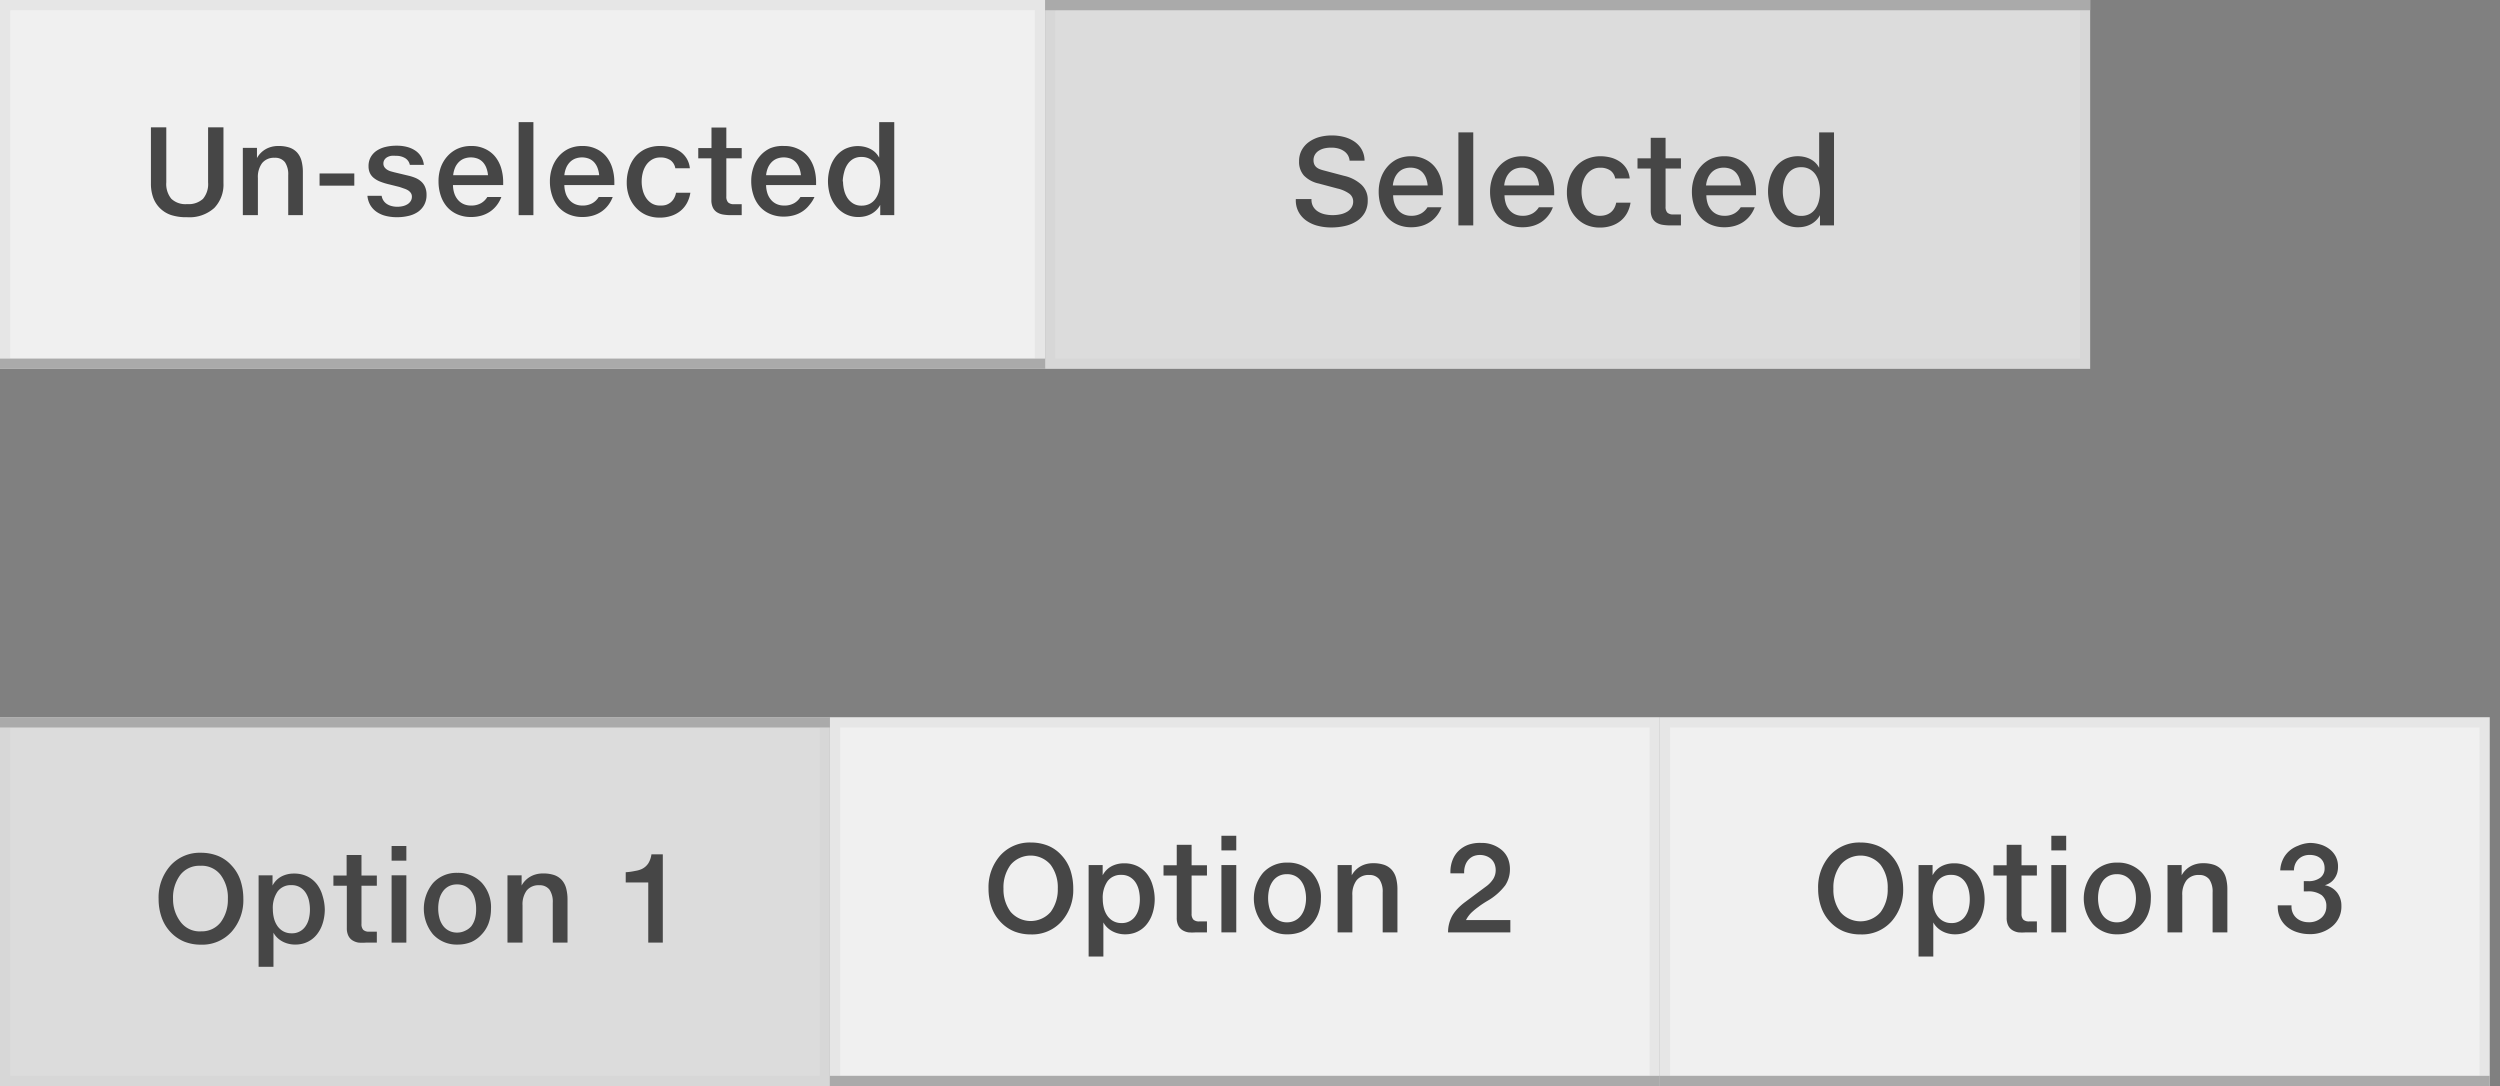 <svg xmlns="http://www.w3.org/2000/svg" viewBox="0 0 244 106"><rect x="0" y="0" width="244" height="106" fill="#808080" stroke="none"/><defs><style>.cls-1{fill:#f0f0f0;}.cls-2{fill:#e6e6e6;}.cls-3{fill:#464646;}.cls-4{fill:#dcdcdc;}.cls-5{fill:#d7d7d7;}.cls-6{fill:none;stroke:#aaa;stroke-miterlimit:10;}</style></defs><title>Artboard 26</title><g id="Layer_1" data-name="Layer 1"><rect class="cls-1" x="0.5" y="0.5" width="101" height="35"/><path class="cls-2" d="M101,1V35H1V1H101m1-1H0V36H102V0Z"/><path class="cls-3" d="M16.23,12.43v5.37a2.27,2.27,0,0,0,.49,1.6,2,2,0,0,0,1.54.52,2.08,2.08,0,0,0,1.55-.51,2.24,2.24,0,0,0,.5-1.61V12.43h1.5v5.44a3.29,3.29,0,0,1-.9,2.43,3.61,3.61,0,0,1-2.64.9A4.83,4.83,0,0,1,16.74,21a2.8,2.8,0,0,1-1.8-1.75,4,4,0,0,1-.21-1.35V12.43Z"/><path class="cls-3" d="M27.17,14.25a3.25,3.25,0,0,1,1.1.16,1.8,1.8,0,0,1,.74.49,2,2,0,0,1,.42.81,4.28,4.28,0,0,1,.13,1.12V21H28.13V17.1a2.11,2.11,0,0,0-.32-1.27,1.19,1.19,0,0,0-1-.43,1.48,1.48,0,0,0-1.23.52,2.28,2.28,0,0,0-.41,1.45V21H23.7V14.43h1.38v1h0a2.14,2.14,0,0,1,.37-.5,2.24,2.24,0,0,1,.48-.37,2.34,2.34,0,0,1,.57-.23A2.51,2.51,0,0,1,27.17,14.25Z"/><path class="cls-3" d="M34.58,16.93v1.19H31.19V16.93Z"/><path class="cls-3" d="M41.63,19a2,2,0,0,1-.23,1,2,2,0,0,1-.61.68,2.7,2.7,0,0,1-.91.39,4.79,4.79,0,0,1-1.12.13,4.56,4.56,0,0,1-1.08-.12,2.74,2.74,0,0,1-.89-.38,2.14,2.14,0,0,1-.63-.65,2.2,2.2,0,0,1-.3-.94h1.39a1.15,1.15,0,0,0,.51.8,1.51,1.51,0,0,0,.46.2,2.2,2.2,0,0,0,.56.07,2.4,2.4,0,0,0,.53-.06,1.46,1.46,0,0,0,.45-.18,1,1,0,0,0,.32-.31.78.78,0,0,0,.12-.44.61.61,0,0,0-.1-.35.9.9,0,0,0-.27-.26,1.81,1.81,0,0,0-.4-.18L39,18.25,38,18a6,6,0,0,1-.91-.28,2.37,2.37,0,0,1-.63-.37,1.33,1.33,0,0,1-.37-.49,1.57,1.57,0,0,1-.12-.63,1.77,1.77,0,0,1,.21-.89,1.84,1.84,0,0,1,.58-.63,2.69,2.69,0,0,1,.87-.37,4.46,4.46,0,0,1,1.07-.12,3.88,3.88,0,0,1,1.06.13,2.61,2.61,0,0,1,.82.38,1.9,1.9,0,0,1,.54.59,2,2,0,0,1,.25.77H40a1,1,0,0,0-.45-.65,1.65,1.65,0,0,0-.91-.23,2.3,2.3,0,0,0-.47,0,1.27,1.27,0,0,0-.39.14.77.77,0,0,0-.26.25.65.65,0,0,0-.1.36.6.6,0,0,0,.1.35.91.91,0,0,0,.26.25,1.47,1.47,0,0,0,.35.16l.37.1,1.38.33a4.37,4.37,0,0,1,.68.22,2,2,0,0,1,.54.34,1.47,1.47,0,0,1,.37.5A1.84,1.84,0,0,1,41.63,19Z"/><path class="cls-3" d="M46,14.25a3,3,0,0,1,1.34.28,2.78,2.78,0,0,1,1,.77,3.33,3.33,0,0,1,.58,1.13,4.76,4.76,0,0,1,.19,1.37v.26H44.21a2.77,2.77,0,0,0,.13.81,1.9,1.9,0,0,0,.35.63,1.55,1.55,0,0,0,.54.41,1.7,1.7,0,0,0,.72.15,1.9,1.9,0,0,0,1-.23,1.7,1.7,0,0,0,.61-.6h1.37a3.06,3.06,0,0,1-.45.81,2.83,2.83,0,0,1-.66.62,3,3,0,0,1-.85.39,3.66,3.66,0,0,1-1,.13,3.28,3.28,0,0,1-1.33-.26,2.82,2.82,0,0,1-1-.72,3.18,3.18,0,0,1-.62-1.1,4.31,4.31,0,0,1-.22-1.4A4,4,0,0,1,43,16.39a3.3,3.3,0,0,1,.63-1.1,3,3,0,0,1,1-.76A3.16,3.16,0,0,1,46,14.25Zm1.63,2.85a2.77,2.77,0,0,0-.16-.71,1.73,1.73,0,0,0-.33-.55,1.43,1.43,0,0,0-.5-.35,1.91,1.91,0,0,0-1.37,0,1.51,1.51,0,0,0-.52.36,1.79,1.79,0,0,0-.35.55,2.54,2.54,0,0,0-.17.7Z"/><path class="cls-3" d="M52.06,11.92V21H50.62V11.92Z"/><path class="cls-3" d="M56.85,14.25a3,3,0,0,1,1.34.28,2.78,2.78,0,0,1,1,.77,3.33,3.33,0,0,1,.58,1.13,4.76,4.76,0,0,1,.19,1.37v.26H55.08a2.77,2.77,0,0,0,.13.81,1.9,1.9,0,0,0,.35.63,1.55,1.55,0,0,0,.54.41,1.7,1.7,0,0,0,.72.15,1.9,1.9,0,0,0,1-.23,1.7,1.7,0,0,0,.61-.6h1.37a3.06,3.06,0,0,1-.45.81,2.83,2.83,0,0,1-.66.62,3,3,0,0,1-.85.39,3.66,3.66,0,0,1-1,.13,3.28,3.28,0,0,1-1.33-.26,2.82,2.82,0,0,1-1-.72,3.18,3.18,0,0,1-.62-1.1,4.31,4.31,0,0,1-.22-1.4,4,4,0,0,1,.22-1.33,3.3,3.3,0,0,1,.63-1.1,3,3,0,0,1,1-.76A3.16,3.16,0,0,1,56.85,14.25Zm1.63,2.85a2.77,2.77,0,0,0-.16-.71,1.73,1.73,0,0,0-.33-.55,1.43,1.43,0,0,0-.5-.35,1.91,1.91,0,0,0-1.37,0,1.51,1.51,0,0,0-.52.36,1.79,1.79,0,0,0-.35.55,2.54,2.54,0,0,0-.17.7Z"/><path class="cls-3" d="M64.43,14.25a4.08,4.08,0,0,1,1.06.13,2.82,2.82,0,0,1,.89.41,2.27,2.27,0,0,1,.64.68,2.3,2.3,0,0,1,.31.95H65.91a1.21,1.21,0,0,0-.47-.78,1.69,1.69,0,0,0-1-.27,1.53,1.53,0,0,0-.81.21,1.8,1.8,0,0,0-.57.54,2.44,2.44,0,0,0-.33.76,3.42,3.42,0,0,0,0,1.67,2.42,2.42,0,0,0,.32.75,1.78,1.78,0,0,0,.56.55,1.51,1.51,0,0,0,.82.21A1.81,1.81,0,0,0,65,20a1.48,1.48,0,0,0,.47-.26,1.4,1.4,0,0,0,.33-.41,1.75,1.75,0,0,0,.18-.52h1.4a3.08,3.08,0,0,1-.33,1,2.59,2.59,0,0,1-.62.76,2.78,2.78,0,0,1-.89.49,3.49,3.49,0,0,1-1.14.18,3.33,3.33,0,0,1-1.32-.25,3,3,0,0,1-1-.71,3.22,3.22,0,0,1-.67-1.08,3.83,3.83,0,0,1-.24-1.37,4.25,4.25,0,0,1,.21-1.36A3.31,3.31,0,0,1,62,15.3a3,3,0,0,1,1-.76A3.33,3.33,0,0,1,64.43,14.25Z"/><path class="cls-3" d="M72.15,21h-.83a4.59,4.59,0,0,1-.74-.06,1.58,1.58,0,0,1-.6-.22,1.12,1.12,0,0,1-.4-.45,1.67,1.67,0,0,1-.15-.76V15.45H68.15v-1h1.29v-2h1.45v2h1.5v1h-1.5v3.72a.83.83,0,0,0,.17.58.8.8,0,0,0,.59.18h.57l.17,0V21Z"/><path class="cls-3" d="M76.54,14.25a3,3,0,0,1,1.34.28,2.78,2.78,0,0,1,1,.77,3.33,3.33,0,0,1,.58,1.13,4.76,4.76,0,0,1,.19,1.37v.26H74.77a2.77,2.77,0,0,0,.13.81,1.9,1.9,0,0,0,.35.63,1.55,1.55,0,0,0,.54.41,1.7,1.7,0,0,0,.72.15,1.9,1.9,0,0,0,1-.23,1.7,1.7,0,0,0,.61-.6h1.37A3.06,3.06,0,0,1,79,20a2.83,2.83,0,0,1-.66.62,3,3,0,0,1-.85.39,3.66,3.66,0,0,1-1,.13,3.28,3.28,0,0,1-1.33-.26,2.82,2.82,0,0,1-1-.72,3.18,3.18,0,0,1-.62-1.1,4.31,4.31,0,0,1-.22-1.4,4,4,0,0,1,.22-1.33,3.3,3.3,0,0,1,.63-1.1,3,3,0,0,1,1-.76A3.16,3.16,0,0,1,76.54,14.25Zm1.63,2.85a2.77,2.77,0,0,0-.16-.71,1.73,1.73,0,0,0-.33-.55,1.43,1.43,0,0,0-.5-.35,1.91,1.91,0,0,0-1.37,0,1.51,1.51,0,0,0-.52.36,1.79,1.79,0,0,0-.35.55,2.54,2.54,0,0,0-.17.7Z"/><path class="cls-3" d="M87.28,11.92V21H85.91V20h0a2.07,2.07,0,0,1-.37.5,2.16,2.16,0,0,1-.49.37,2.44,2.44,0,0,1-.59.23,2.79,2.79,0,0,1-.67.08,2.72,2.72,0,0,1-1.28-.29,2.76,2.76,0,0,1-.92-.77A3.38,3.38,0,0,1,81,19a4.69,4.69,0,0,1-.19-1.33A4.52,4.52,0,0,1,81,16.42a3.34,3.34,0,0,1,.54-1.1,2.75,2.75,0,0,1,.91-.77,2.91,2.91,0,0,1,1.92-.22,2.49,2.49,0,0,1,.58.21,2.07,2.07,0,0,1,.49.35,2,2,0,0,1,.37.5h0V11.92Zm-5,5.79a3.63,3.63,0,0,0,.1.82,2.44,2.44,0,0,0,.31.76,1.81,1.81,0,0,0,.56.56,1.5,1.5,0,0,0,.83.22,1.73,1.73,0,0,0,.79-.17,1.58,1.58,0,0,0,.57-.49,2.25,2.25,0,0,0,.35-.75,3.68,3.68,0,0,0,.12-1,3.73,3.73,0,0,0-.1-.84,2.3,2.3,0,0,0-.31-.75,1.72,1.72,0,0,0-.57-.54,1.64,1.64,0,0,0-.85-.21,1.56,1.56,0,0,0-.82.2,1.7,1.7,0,0,0-.55.53,2.35,2.35,0,0,0-.32.75A3.93,3.93,0,0,0,82.25,17.71Z"/><rect class="cls-4" x="102.5" y="0.5" width="101" height="35"/><path class="cls-5" d="M203,1V35H103V1H203m1-1H102V36H204V0Z"/><path class="cls-3" d="M133.49,19.56a2.36,2.36,0,0,1-.29,1.2,2.41,2.41,0,0,1-.78.82,3.5,3.5,0,0,1-1.13.47,5.89,5.89,0,0,1-1.34.15,5.17,5.17,0,0,1-1.37-.17,3.37,3.37,0,0,1-1.1-.51,2.49,2.49,0,0,1-.74-.84,2.38,2.38,0,0,1-.27-1.15v-.1H128v.05a1.33,1.33,0,0,0,.16.67,1.4,1.4,0,0,0,.45.48,2.11,2.11,0,0,0,.67.28,3.62,3.62,0,0,0,1.58,0,2.05,2.05,0,0,0,.63-.25,1.3,1.3,0,0,0,.42-.41,1.06,1.06,0,0,0,.16-.58.93.93,0,0,0-.37-.76,3.25,3.25,0,0,0-1.16-.51l-1.84-.49a2.83,2.83,0,0,1-1.44-.78,2,2,0,0,1-.47-1.39,2.24,2.24,0,0,1,.26-1.09,2.36,2.36,0,0,1,.7-.79,3.22,3.22,0,0,1,1-.48,4.62,4.62,0,0,1,1.25-.16,4.67,4.67,0,0,1,1.19.15,3.23,3.23,0,0,1,1,.45,2.32,2.32,0,0,1,.71.77,2.25,2.25,0,0,1,.28,1.09h-1.46a1.25,1.25,0,0,0-.16-.52,1.27,1.27,0,0,0-.37-.4,1.8,1.8,0,0,0-.55-.26,2.49,2.49,0,0,0-.71-.09,2.92,2.92,0,0,0-.67.07,1.75,1.75,0,0,0-.55.23,1.15,1.15,0,0,0-.37.38,1.05,1.05,0,0,0-.14.55,1,1,0,0,0,.07.39.8.8,0,0,0,.2.28,1.07,1.07,0,0,0,.31.19,3.06,3.06,0,0,0,.4.13l2,.53a3.69,3.69,0,0,1,1.7.87A2,2,0,0,1,133.49,19.56Z"/><path class="cls-3" d="M137.71,15.25a3,3,0,0,1,1.34.28,2.78,2.78,0,0,1,1,.77,3.33,3.33,0,0,1,.58,1.13,4.76,4.76,0,0,1,.19,1.37v.26h-4.85a2.77,2.77,0,0,0,.13.81,1.9,1.9,0,0,0,.35.63,1.55,1.55,0,0,0,.54.41,1.7,1.7,0,0,0,.72.15,1.9,1.9,0,0,0,1-.23,1.7,1.7,0,0,0,.61-.6h1.37a3.06,3.06,0,0,1-.45.81,2.83,2.83,0,0,1-.66.62,3,3,0,0,1-.85.39,3.66,3.66,0,0,1-1,.13,3.28,3.28,0,0,1-1.33-.26,2.82,2.82,0,0,1-1-.72,3.18,3.18,0,0,1-.62-1.1,4.31,4.31,0,0,1-.22-1.4,4,4,0,0,1,.22-1.33,3.3,3.3,0,0,1,.63-1.1,3,3,0,0,1,1-.76A3.16,3.16,0,0,1,137.71,15.25Zm1.63,2.85a2.77,2.77,0,0,0-.16-.71,1.73,1.73,0,0,0-.33-.55,1.43,1.43,0,0,0-.5-.35,1.91,1.91,0,0,0-1.37,0,1.51,1.51,0,0,0-.52.36,1.79,1.79,0,0,0-.35.55,2.54,2.54,0,0,0-.17.7Z"/><path class="cls-3" d="M143.79,12.92V22h-1.45V12.92Z"/><path class="cls-3" d="M148.58,15.25a3,3,0,0,1,1.34.28,2.78,2.78,0,0,1,1,.77,3.33,3.33,0,0,1,.58,1.13,4.76,4.76,0,0,1,.19,1.37v.26h-4.85a2.77,2.77,0,0,0,.13.81,1.9,1.9,0,0,0,.35.63,1.55,1.55,0,0,0,.54.41,1.7,1.7,0,0,0,.72.15,1.9,1.9,0,0,0,1-.23,1.7,1.7,0,0,0,.61-.6h1.37a3.06,3.06,0,0,1-.45.81,2.83,2.83,0,0,1-.66.62,3,3,0,0,1-.85.39,3.66,3.66,0,0,1-1,.13,3.28,3.28,0,0,1-1.33-.26,2.82,2.82,0,0,1-1-.72,3.18,3.18,0,0,1-.62-1.1,4.31,4.31,0,0,1-.22-1.4,4,4,0,0,1,.22-1.33,3.3,3.3,0,0,1,.63-1.1,3,3,0,0,1,1-.76A3.16,3.16,0,0,1,148.58,15.25Zm1.63,2.85a2.77,2.77,0,0,0-.16-.71,1.73,1.73,0,0,0-.33-.55,1.43,1.43,0,0,0-.5-.35,1.91,1.91,0,0,0-1.37,0,1.51,1.51,0,0,0-.52.36,1.79,1.79,0,0,0-.35.55,2.54,2.54,0,0,0-.17.7Z"/><path class="cls-3" d="M156.16,15.25a4.08,4.08,0,0,1,1.06.13,2.82,2.82,0,0,1,.89.41,2.27,2.27,0,0,1,.64.68,2.3,2.3,0,0,1,.31.95h-1.42a1.21,1.21,0,0,0-.47-.78,1.69,1.69,0,0,0-1-.27,1.53,1.53,0,0,0-.81.21,1.8,1.8,0,0,0-.57.54,2.44,2.44,0,0,0-.33.76,3.42,3.42,0,0,0,0,1.67,2.42,2.42,0,0,0,.32.75,1.78,1.78,0,0,0,.56.55,1.51,1.51,0,0,0,.82.21,1.81,1.81,0,0,0,.6-.09,1.48,1.48,0,0,0,.47-.26,1.4,1.4,0,0,0,.33-.41,1.75,1.75,0,0,0,.18-.52h1.4a3.08,3.08,0,0,1-.33,1,2.59,2.59,0,0,1-.62.76,2.78,2.78,0,0,1-.89.49,3.49,3.49,0,0,1-1.14.18,3.33,3.33,0,0,1-1.32-.25,3,3,0,0,1-1-.71,3.22,3.22,0,0,1-.67-1.08,3.83,3.83,0,0,1-.24-1.37,4.25,4.25,0,0,1,.21-1.36,3.31,3.31,0,0,1,.63-1.12,3,3,0,0,1,1-.76A3.33,3.33,0,0,1,156.16,15.25Z"/><path class="cls-3" d="M163.88,22H163a4.59,4.59,0,0,1-.74-.06,1.58,1.58,0,0,1-.6-.22,1.12,1.12,0,0,1-.4-.45,1.67,1.67,0,0,1-.15-.76V16.45h-1.29v-1h1.29v-2h1.45v2h1.5v1h-1.5v3.72a.83.83,0,0,0,.17.58.8.8,0,0,0,.59.18h.57l.17,0V22Z"/><path class="cls-3" d="M168.28,15.25a3,3,0,0,1,1.34.28,2.78,2.78,0,0,1,1,.77,3.33,3.33,0,0,1,.58,1.13,4.76,4.76,0,0,1,.19,1.37v.26h-4.85a2.77,2.77,0,0,0,.13.81,1.9,1.9,0,0,0,.35.63,1.55,1.55,0,0,0,.54.41,1.7,1.7,0,0,0,.72.15,1.9,1.9,0,0,0,1-.23,1.7,1.7,0,0,0,.61-.6h1.37a3.06,3.06,0,0,1-.45.81,2.83,2.83,0,0,1-.66.62,3,3,0,0,1-.85.39,3.66,3.66,0,0,1-1,.13,3.28,3.28,0,0,1-1.33-.26,2.82,2.82,0,0,1-1-.72,3.18,3.18,0,0,1-.62-1.1,4.31,4.31,0,0,1-.22-1.4,4,4,0,0,1,.22-1.33,3.3,3.3,0,0,1,.63-1.1,3,3,0,0,1,1-.76A3.16,3.16,0,0,1,168.28,15.25Zm1.63,2.85a2.77,2.77,0,0,0-.16-.71,1.73,1.73,0,0,0-.33-.55,1.43,1.43,0,0,0-.5-.35,1.91,1.91,0,0,0-1.37,0,1.51,1.51,0,0,0-.52.36,1.79,1.79,0,0,0-.35.55,2.54,2.54,0,0,0-.17.7Z"/><path class="cls-3" d="M179,12.92V22h-1.37V21h0a2.07,2.07,0,0,1-.37.5,2.16,2.16,0,0,1-.49.37,2.44,2.44,0,0,1-.59.23,2.79,2.79,0,0,1-.67.08,2.72,2.72,0,0,1-1.28-.29,2.76,2.76,0,0,1-.92-.77,3.38,3.38,0,0,1-.56-1.12,4.69,4.69,0,0,1-.19-1.33,4.52,4.52,0,0,1,.18-1.26,3.34,3.34,0,0,1,.54-1.1,2.75,2.75,0,0,1,.91-.77,2.91,2.91,0,0,1,1.92-.22,2.49,2.49,0,0,1,.58.21,2.07,2.07,0,0,1,.49.35,2,2,0,0,1,.37.5h0V12.92Zm-5,5.79a3.63,3.63,0,0,0,.1.82,2.44,2.44,0,0,0,.31.76,1.81,1.81,0,0,0,.56.56,1.5,1.5,0,0,0,.83.22,1.73,1.73,0,0,0,.79-.17,1.58,1.58,0,0,0,.57-.49,2.25,2.25,0,0,0,.35-.75,3.68,3.68,0,0,0,.12-1,3.73,3.73,0,0,0-.1-.84,2.3,2.3,0,0,0-.31-.75,1.72,1.72,0,0,0-.57-.54,1.64,1.64,0,0,0-.85-.21,1.56,1.56,0,0,0-.82.2,1.7,1.7,0,0,0-.55.53,2.35,2.35,0,0,0-.32.75A3.93,3.93,0,0,0,174,18.71Z"/><rect class="cls-1" x="81.5" y="70.5" width="80" height="35"/><path class="cls-2" d="M161,71v34H82V71h79m1-1H81v36h81V70Z"/><path class="cls-3" d="M104.75,86.74a4.63,4.63,0,0,1-1.14,3.19,3.85,3.85,0,0,1-3,1.27A4.36,4.36,0,0,1,99,90.91a3.85,3.85,0,0,1-1.32-.9,4,4,0,0,1-.9-1.46,5.35,5.35,0,0,1-.3-1.81,4.68,4.68,0,0,1,1.14-3.24,3.85,3.85,0,0,1,3-1.27,4.43,4.43,0,0,1,1.64.3,3.58,3.58,0,0,1,1.32.92,4,4,0,0,1,.89,1.48A5.69,5.69,0,0,1,104.75,86.74Zm-1.51,0a3.69,3.69,0,0,0-.7-2.34,2.57,2.57,0,0,0-3.9,0,3.69,3.69,0,0,0-.7,2.34A3.63,3.63,0,0,0,98.64,89a2.59,2.59,0,0,0,3.91,0A3.66,3.66,0,0,0,103.24,86.74Z"/><path class="cls-3" d="M112.7,87.76a4.55,4.55,0,0,1-.08.85,4.15,4.15,0,0,1-.23.8,3.31,3.31,0,0,1-.4.71,2.59,2.59,0,0,1-.57.57,2.64,2.64,0,0,1-.73.37,2.87,2.87,0,0,1-.91.13,2.61,2.61,0,0,1-.63-.08,2.42,2.42,0,0,1-.58-.22,2.29,2.29,0,0,1-.5-.36,2,2,0,0,1-.38-.5h0v3.33h-1.44V84.43h1.37v1h0a2.08,2.08,0,0,1,.86-.88,2.59,2.59,0,0,1,1.23-.29,2.88,2.88,0,0,1,1.31.28,2.67,2.67,0,0,1,.93.76,3.3,3.3,0,0,1,.55,1.12A4.85,4.85,0,0,1,112.7,87.76Zm-1.45,0a3.92,3.92,0,0,0-.09-.83,2.38,2.38,0,0,0-.3-.76,1.72,1.72,0,0,0-.56-.56,1.57,1.57,0,0,0-.85-.22,1.6,1.6,0,0,0-1.35.61,2.82,2.82,0,0,0-.47,1.75,3.62,3.62,0,0,0,.1.84,2.34,2.34,0,0,0,.32.75,1.73,1.73,0,0,0,.57.54,1.64,1.64,0,0,0,.85.21,1.56,1.56,0,0,0,1.33-.66,2.17,2.17,0,0,0,.34-.74A3.75,3.75,0,0,0,111.25,87.72Z"/><path class="cls-3" d="M117.55,91h-.83A4.59,4.59,0,0,1,116,91a1.58,1.58,0,0,1-.6-.22,1.12,1.12,0,0,1-.4-.45,1.67,1.67,0,0,1-.15-.76V85.45h-1.29v-1h1.29v-2h1.45v2h1.5v1h-1.5v3.72a.83.83,0,0,0,.17.58.8.8,0,0,0,.59.18h.57l.17,0V91Z"/><path class="cls-3" d="M120.66,81.57V83h-1.45V81.57Zm0,2.86V91h-1.45V84.43Z"/><path class="cls-3" d="M128.92,87.72a4.09,4.09,0,0,1-.23,1.38,3.1,3.1,0,0,1-.68,1.11,3,3,0,0,1-1,.73,3.49,3.49,0,0,1-1.36.25,3.12,3.12,0,0,1-2.38-1,3.94,3.94,0,0,1,0-5,3.1,3.1,0,0,1,2.39-1,3.15,3.15,0,0,1,2.4,1A3.54,3.54,0,0,1,128.92,87.72Zm-1.45,0a3.59,3.59,0,0,0-.11-.92A2.21,2.21,0,0,0,127,86a1.68,1.68,0,0,0-.58-.5,1.75,1.75,0,0,0-.83-.18,1.71,1.71,0,0,0-.77.17,1.62,1.62,0,0,0-.57.48,2.23,2.23,0,0,0-.36.74,3.79,3.79,0,0,0,0,1.9,2.19,2.19,0,0,0,.35.74,1.67,1.67,0,0,0,.58.49,1.7,1.7,0,0,0,.79.18,1.72,1.72,0,0,0,.79-.18,1.68,1.68,0,0,0,.58-.49,2.24,2.24,0,0,0,.36-.74A3.41,3.41,0,0,0,127.47,87.72Z"/><path class="cls-3" d="M134,84.25a3.25,3.25,0,0,1,1.1.16,1.8,1.8,0,0,1,.74.49,2,2,0,0,1,.42.81,4.28,4.28,0,0,1,.13,1.12V91h-1.44V87.1a2.11,2.11,0,0,0-.32-1.27,1.19,1.19,0,0,0-1-.43,1.48,1.48,0,0,0-1.23.52,2.28,2.28,0,0,0-.41,1.45V91h-1.44V84.43h1.38v1h0a2.14,2.14,0,0,1,.37-.5,2.24,2.24,0,0,1,.48-.37,2.34,2.34,0,0,1,.57-.23A2.51,2.51,0,0,1,134,84.25Z"/><path class="cls-3" d="M144.58,82.27a3,3,0,0,1,2,.7,2.22,2.22,0,0,1,.6.83,2.77,2.77,0,0,1,.19,1.06,2.82,2.82,0,0,1-.46,1.55,5.83,5.83,0,0,1-1.78,1.54q-.5.3-.85.57a6.91,6.91,0,0,0-.58.47,2.8,2.8,0,0,0-.62.81h4.33V91h-6.08a3.35,3.35,0,0,1,.39-1.59,3.73,3.73,0,0,1,.51-.69,5.59,5.59,0,0,1,.74-.66l.95-.71,1.12-.83a2.7,2.7,0,0,0,.71-.75,1.61,1.61,0,0,0,.23-.83,1.68,1.68,0,0,0-.1-.59,1.33,1.33,0,0,0-.31-.48,1.44,1.44,0,0,0-.47-.3,1.77,1.77,0,0,0-1.31,0,1.46,1.46,0,0,0-.5.38,1.58,1.58,0,0,0-.29.53,2,2,0,0,0-.1.61v.15h-1.34v-.15a3.14,3.14,0,0,1,.21-1.15,2.54,2.54,0,0,1,.59-.9,2.71,2.71,0,0,1,.94-.59A3.45,3.45,0,0,1,144.58,82.27Z"/><rect class="cls-1" x="162.5" y="70.5" width="80" height="35"/><path class="cls-2" d="M242,71v34H163V71h79m1-1H162v36h81V70Z"/><path class="cls-3" d="M185.75,86.74a4.63,4.63,0,0,1-1.14,3.19,3.85,3.85,0,0,1-3,1.27,4.36,4.36,0,0,1-1.64-.29,3.85,3.85,0,0,1-1.32-.9,4,4,0,0,1-.9-1.46,5.35,5.35,0,0,1-.3-1.81,4.68,4.68,0,0,1,1.14-3.24,3.85,3.85,0,0,1,3-1.27,4.43,4.43,0,0,1,1.64.3,3.58,3.58,0,0,1,1.32.92,4,4,0,0,1,.89,1.48A5.69,5.69,0,0,1,185.75,86.74Zm-1.51,0a3.69,3.69,0,0,0-.7-2.34,2.57,2.57,0,0,0-3.9,0,3.69,3.69,0,0,0-.7,2.34,3.63,3.63,0,0,0,.69,2.29,2.59,2.59,0,0,0,3.91,0A3.66,3.66,0,0,0,184.24,86.74Z"/><path class="cls-3" d="M193.7,87.76a4.55,4.55,0,0,1-.08.85,4.15,4.15,0,0,1-.23.8,3.31,3.31,0,0,1-.4.71,2.59,2.59,0,0,1-.57.57,2.64,2.64,0,0,1-.73.37,2.87,2.87,0,0,1-.91.13,2.61,2.61,0,0,1-.63-.08,2.42,2.42,0,0,1-.58-.22,2.29,2.29,0,0,1-.5-.36,2,2,0,0,1-.38-.5h0v3.33h-1.44V84.43h1.37v1h0a2.08,2.08,0,0,1,.86-.88,2.59,2.59,0,0,1,1.23-.29,2.88,2.88,0,0,1,1.31.28,2.67,2.67,0,0,1,.93.76,3.3,3.3,0,0,1,.55,1.12A4.85,4.85,0,0,1,193.7,87.76Zm-1.45,0a3.92,3.92,0,0,0-.09-.83,2.38,2.38,0,0,0-.3-.76,1.72,1.72,0,0,0-.56-.56,1.57,1.57,0,0,0-.85-.22,1.6,1.6,0,0,0-1.35.61,2.82,2.82,0,0,0-.47,1.75,3.62,3.62,0,0,0,.1.84,2.34,2.34,0,0,0,.32.75,1.73,1.73,0,0,0,.57.54,1.64,1.64,0,0,0,.85.21,1.56,1.56,0,0,0,1.33-.66,2.17,2.17,0,0,0,.34-.74A3.75,3.75,0,0,0,192.25,87.72Z"/><path class="cls-3" d="M198.55,91h-.83A4.59,4.59,0,0,1,197,91a1.58,1.58,0,0,1-.6-.22,1.12,1.12,0,0,1-.4-.45,1.67,1.67,0,0,1-.15-.76V85.45h-1.29v-1h1.29v-2h1.45v2h1.5v1h-1.5v3.72a.83.83,0,0,0,.17.58.8.8,0,0,0,.59.18h.57l.17,0V91Z"/><path class="cls-3" d="M201.66,81.57V83h-1.45V81.57Zm0,2.86V91h-1.45V84.43Z"/><path class="cls-3" d="M209.92,87.72a4.09,4.09,0,0,1-.23,1.38,3.1,3.1,0,0,1-.68,1.11,3,3,0,0,1-1,.73,3.49,3.49,0,0,1-1.36.25,3.12,3.12,0,0,1-2.38-1,3.94,3.94,0,0,1,0-5,3.1,3.1,0,0,1,2.39-1,3.15,3.15,0,0,1,2.4,1A3.54,3.54,0,0,1,209.92,87.72Zm-1.45,0a3.59,3.59,0,0,0-.11-.92A2.21,2.21,0,0,0,208,86a1.68,1.68,0,0,0-.58-.5,1.75,1.75,0,0,0-.83-.18,1.71,1.71,0,0,0-.77.17,1.62,1.62,0,0,0-.57.48,2.23,2.23,0,0,0-.36.74,3.79,3.79,0,0,0,0,1.9,2.19,2.19,0,0,0,.35.74,1.67,1.67,0,0,0,.58.49,1.7,1.7,0,0,0,.79.18,1.72,1.72,0,0,0,.79-.18,1.68,1.68,0,0,0,.58-.49,2.24,2.24,0,0,0,.36-.74A3.41,3.41,0,0,0,208.47,87.72Z"/><path class="cls-3" d="M215,84.25a3.25,3.25,0,0,1,1.1.16,1.8,1.8,0,0,1,.74.49,2,2,0,0,1,.42.81,4.28,4.28,0,0,1,.13,1.12V91h-1.44V87.1a2.11,2.11,0,0,0-.32-1.27,1.19,1.19,0,0,0-1-.43,1.48,1.48,0,0,0-1.23.52,2.28,2.28,0,0,0-.41,1.45V91h-1.44V84.43h1.38v1h0a2.14,2.14,0,0,1,.37-.5,2.24,2.24,0,0,1,.48-.37,2.34,2.34,0,0,1,.57-.23A2.51,2.51,0,0,1,215,84.25Z"/><path class="cls-3" d="M225.46,82.27a3.64,3.64,0,0,1,1,.15,2.72,2.72,0,0,1,.88.44,2.18,2.18,0,0,1,.62.72,2.1,2.1,0,0,1,.23,1,2.16,2.16,0,0,1-.08.62,1.83,1.83,0,0,1-.25.52,1.63,1.63,0,0,1-.4.41,1.88,1.88,0,0,1-.56.27v0a1.93,1.93,0,0,1,1.2.71,2.07,2.07,0,0,1,.42,1.3,2.5,2.5,0,0,1-.89,2,3.31,3.31,0,0,1-2.23.76,3.84,3.84,0,0,1-1.17-.18,2.94,2.94,0,0,1-1-.52,2.49,2.49,0,0,1-.67-.84,2.55,2.55,0,0,1-.25-1.14v-.13h1.34v.13a1.45,1.45,0,0,0,.49,1.11,1.58,1.58,0,0,0,.52.3,1.91,1.91,0,0,0,.64.11,1.81,1.81,0,0,0,1.28-.44,1.45,1.45,0,0,0,.47-1.11,1.34,1.34,0,0,0-.45-1.09A2.2,2.2,0,0,0,225.2,87h-.35V86h.43a1.86,1.86,0,0,0,1.2-.35,1.1,1.1,0,0,0,.4-.9,1.39,1.39,0,0,0-.11-.58,1.12,1.12,0,0,0-.31-.41,1.34,1.34,0,0,0-.46-.24,2,2,0,0,0-.57-.08,1.7,1.7,0,0,0-.6.1,1.41,1.41,0,0,0-.48.3,1.44,1.44,0,0,0-.33.47,1.62,1.62,0,0,0-.13.64h-1.34a2.81,2.81,0,0,1,.23-1,2.55,2.55,0,0,1,.59-.84,2.75,2.75,0,0,1,.91-.56A3.27,3.27,0,0,1,225.46,82.27Z"/><rect class="cls-4" x="0.5" y="70.5" width="80" height="35"/><path class="cls-5" d="M80,71v34H1V71H80m1-1H0v36H81V70Z"/><path class="cls-3" d="M23.75,87.74a4.63,4.63,0,0,1-1.14,3.19,3.85,3.85,0,0,1-3,1.27A4.36,4.36,0,0,1,18,91.91a3.85,3.85,0,0,1-1.32-.9,4,4,0,0,1-.9-1.46,5.35,5.35,0,0,1-.3-1.81,4.68,4.68,0,0,1,1.14-3.24,3.85,3.85,0,0,1,3-1.27,4.43,4.43,0,0,1,1.64.3,3.58,3.58,0,0,1,1.32.92,4,4,0,0,1,.89,1.48A5.69,5.69,0,0,1,23.75,87.74Zm-1.51,0a3.69,3.69,0,0,0-.7-2.34,2.34,2.34,0,0,0-2-.9,2.34,2.34,0,0,0-1.95.9,3.69,3.69,0,0,0-.7,2.34A3.63,3.63,0,0,0,17.64,90a2.32,2.32,0,0,0,2,.9A2.33,2.33,0,0,0,21.55,90,3.66,3.66,0,0,0,22.24,87.74Z"/><path class="cls-3" d="M31.7,88.76a4.55,4.55,0,0,1-.08.85,4.15,4.15,0,0,1-.23.8,3.31,3.31,0,0,1-.4.71,2.59,2.59,0,0,1-.57.57,2.64,2.64,0,0,1-.73.37,2.87,2.87,0,0,1-.91.13,2.61,2.61,0,0,1-.63-.08,2.42,2.42,0,0,1-.58-.22,2.29,2.29,0,0,1-.5-.36,2,2,0,0,1-.38-.5h0v3.33H25.24V85.43H26.6v1h0a2.08,2.08,0,0,1,.86-.88,2.59,2.59,0,0,1,1.23-.29,2.88,2.88,0,0,1,1.31.28,2.67,2.67,0,0,1,.93.76,3.3,3.3,0,0,1,.55,1.12A4.85,4.85,0,0,1,31.7,88.76Zm-1.45,0a3.92,3.92,0,0,0-.09-.83,2.38,2.38,0,0,0-.3-.76,1.72,1.72,0,0,0-.56-.56,1.57,1.57,0,0,0-.85-.22,1.6,1.6,0,0,0-1.35.61,2.82,2.82,0,0,0-.47,1.75,3.62,3.62,0,0,0,.1.84,2.34,2.34,0,0,0,.32.75,1.73,1.73,0,0,0,.57.54,1.64,1.64,0,0,0,.85.21,1.56,1.56,0,0,0,1.33-.66,2.17,2.17,0,0,0,.34-.74A3.75,3.75,0,0,0,30.25,88.72Z"/><path class="cls-3" d="M36.55,92h-.83A4.59,4.59,0,0,1,35,92a1.58,1.58,0,0,1-.6-.22,1.12,1.12,0,0,1-.4-.45,1.67,1.67,0,0,1-.15-.76V86.45H32.54v-1h1.29v-2h1.45v2h1.5v1h-1.5v3.72a.83.83,0,0,0,.17.58.8.8,0,0,0,.59.18h.57l.17,0V92Z"/><path class="cls-3" d="M39.66,82.57V84H38.22V82.57Zm0,2.86V92H38.22V85.43Z"/><path class="cls-3" d="M47.92,88.72a4.09,4.09,0,0,1-.23,1.38A3.1,3.1,0,0,1,47,91.21a3,3,0,0,1-1,.73,3.49,3.49,0,0,1-1.36.25,3.12,3.12,0,0,1-2.38-1,3.94,3.94,0,0,1,0-5,3.1,3.1,0,0,1,2.39-1,3.15,3.15,0,0,1,2.4,1A3.54,3.54,0,0,1,47.92,88.72Zm-1.45,0a3.59,3.59,0,0,0-.11-.92A2.21,2.21,0,0,0,46,87a1.68,1.68,0,0,0-.58-.5,1.75,1.75,0,0,0-.83-.18,1.71,1.71,0,0,0-.77.17,1.62,1.62,0,0,0-.57.48,2.23,2.23,0,0,0-.36.74,3.79,3.79,0,0,0,0,1.9,2.19,2.19,0,0,0,.35.74,1.67,1.67,0,0,0,.58.49,1.7,1.7,0,0,0,.79.18,1.72,1.72,0,0,0,.79-.18A1.68,1.68,0,0,0,46,90.4a2.24,2.24,0,0,0,.36-.74A3.41,3.41,0,0,0,46.47,88.72Z"/><path class="cls-3" d="M53,85.25a3.25,3.25,0,0,1,1.1.16,1.8,1.8,0,0,1,.74.49,2,2,0,0,1,.42.81,4.28,4.28,0,0,1,.13,1.12V92H53.95V88.1a2.11,2.11,0,0,0-.32-1.27,1.19,1.19,0,0,0-1-.43,1.48,1.48,0,0,0-1.23.52A2.28,2.28,0,0,0,51,88.37V92H49.53V85.43h1.38v1h0a2.14,2.14,0,0,1,.37-.5,2.24,2.24,0,0,1,.48-.37,2.34,2.34,0,0,1,.57-.23A2.51,2.51,0,0,1,53,85.25Z"/><path class="cls-3" d="M63.27,92V86.13h-2.2v-1A6,6,0,0,0,62,85a2.36,2.36,0,0,0,.63-.18,1.57,1.57,0,0,0,.64-.55,2.21,2.21,0,0,0,.31-.89h1.11V92Z"/><line class="cls-6" x1="102" y1="0.5" x2="204" y2="0.5"/><line class="cls-6" x1="162" y1="105.5" x2="243" y2="105.5"/><line class="cls-6" x1="81" y1="105.5" x2="162" y2="105.5"/><line class="cls-6" y1="35.5" x2="102" y2="35.5"/><line class="cls-6" y1="70.5" x2="81" y2="70.5"/></g></svg>